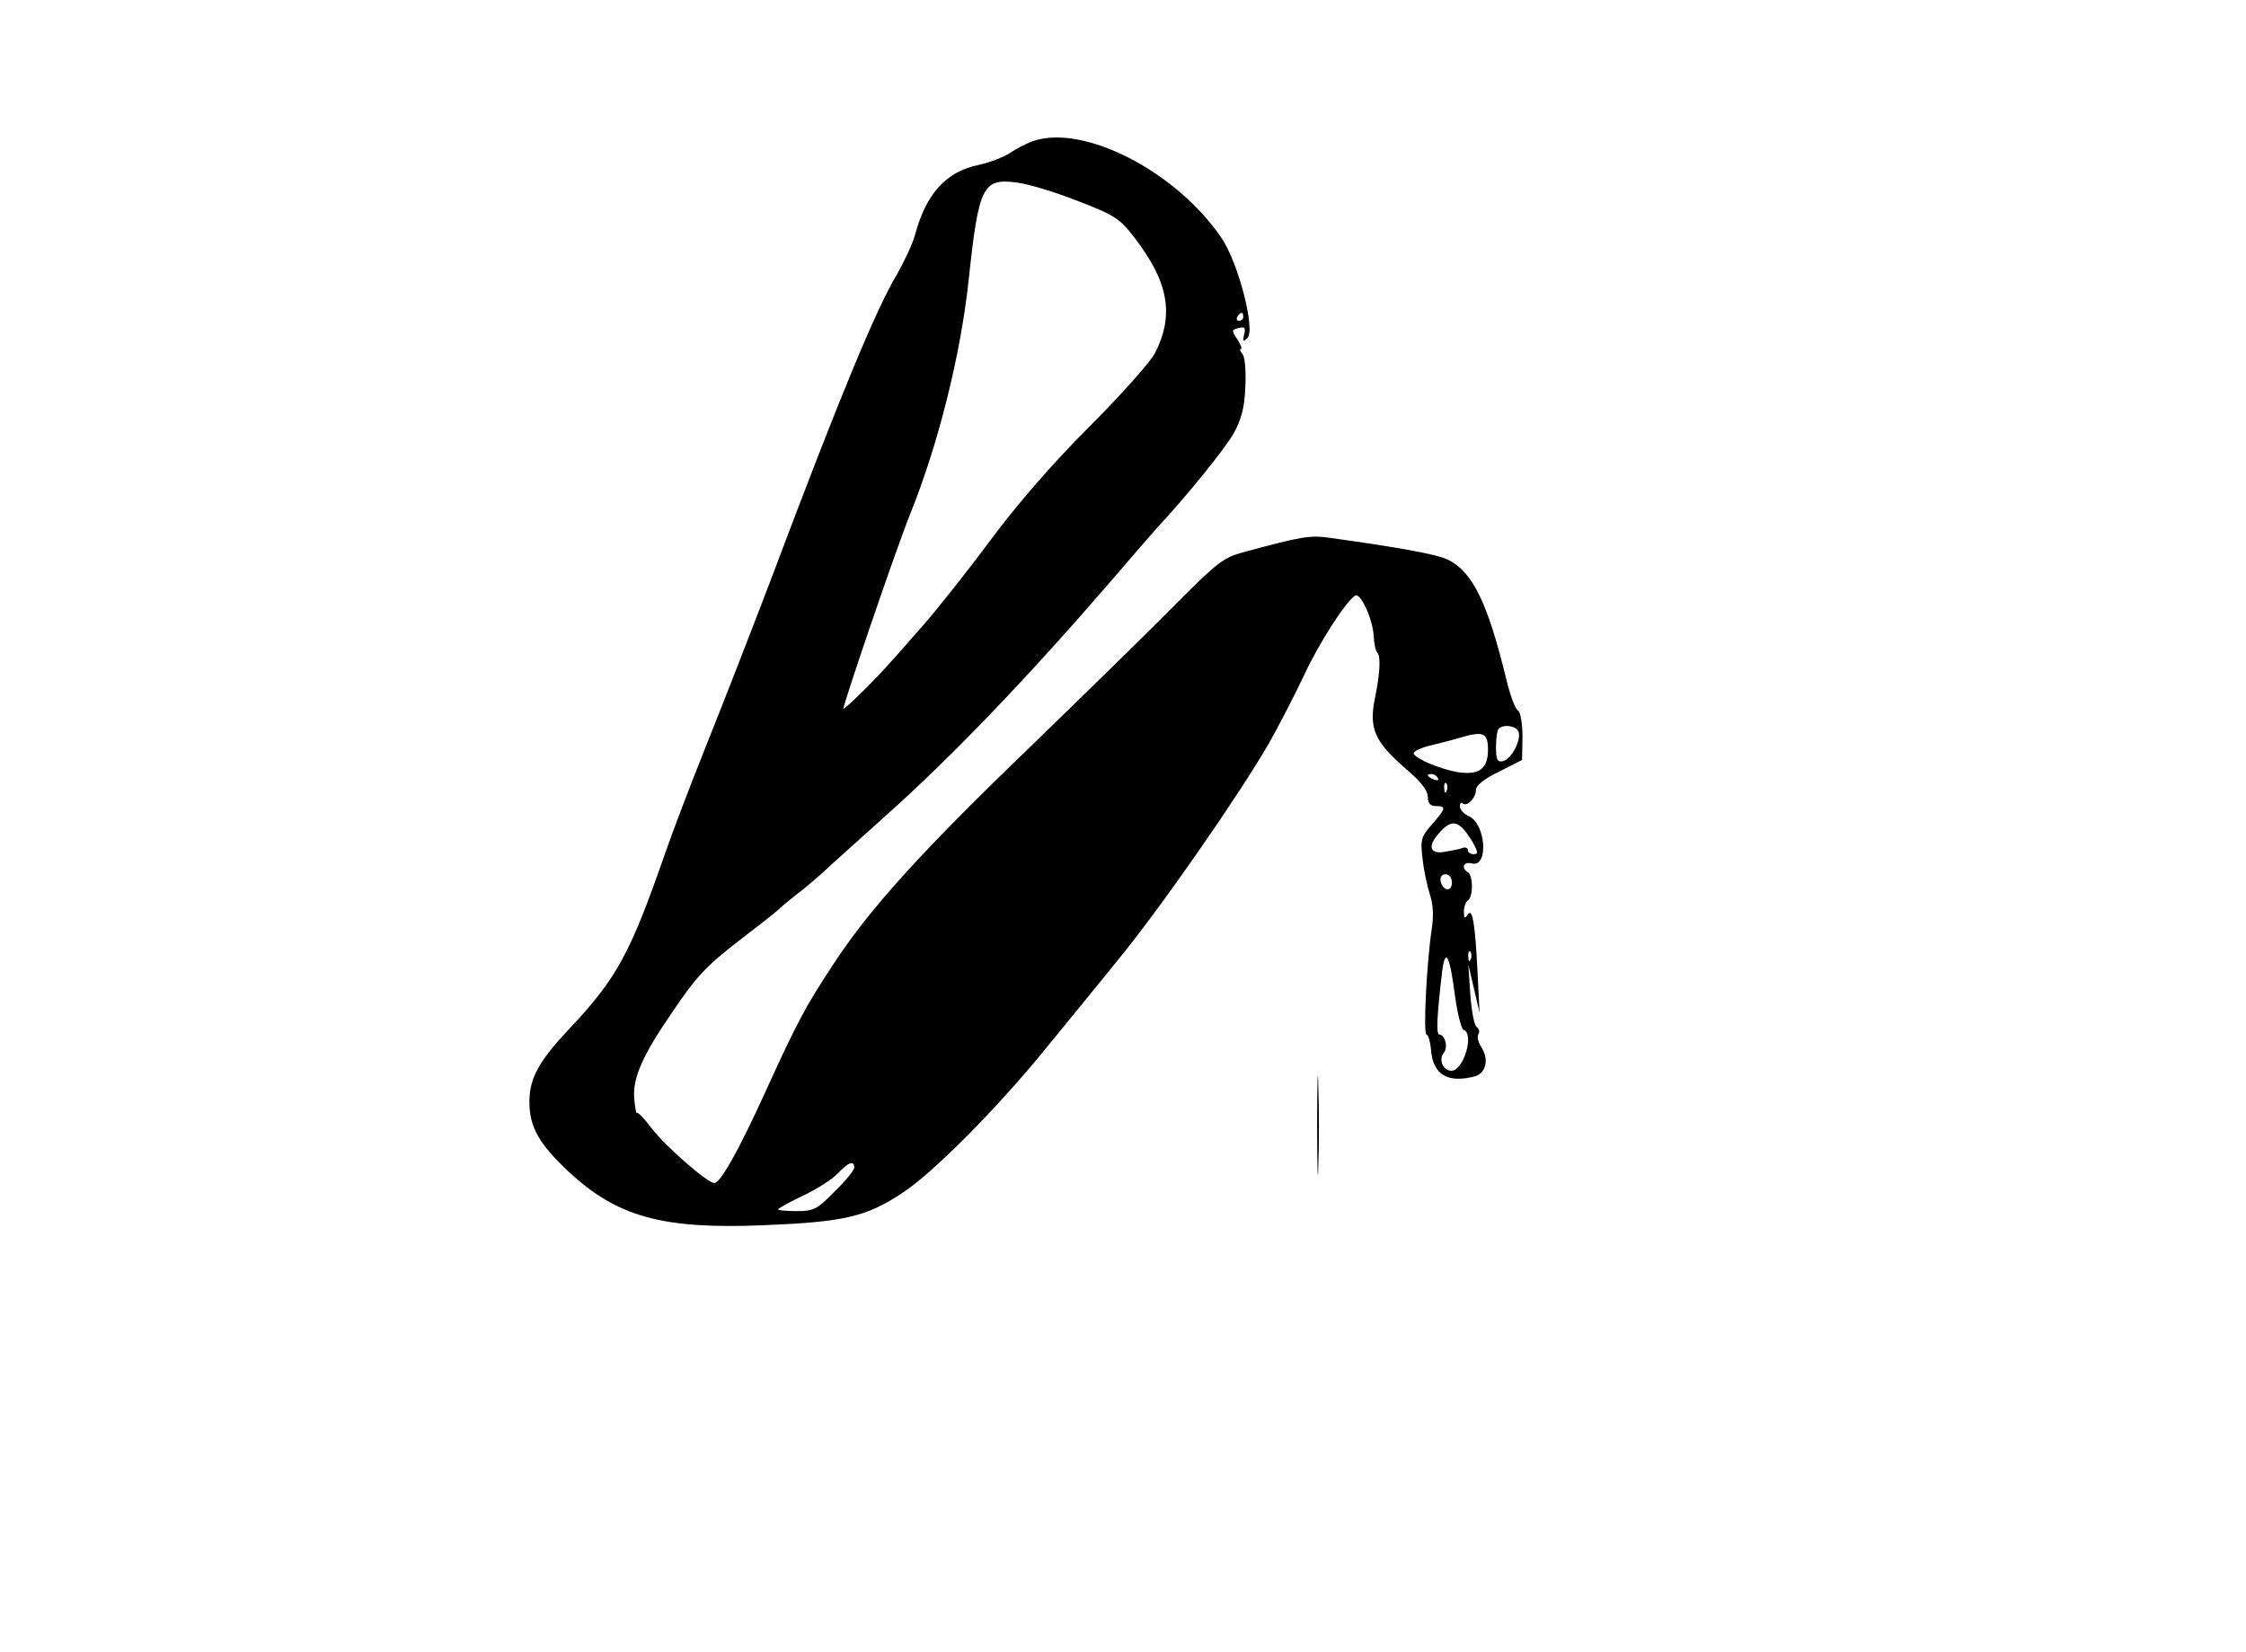 <?xml version="1.0" standalone="no"?>
<!DOCTYPE svg PUBLIC "-//W3C//DTD SVG 20010904//EN"
 "http://www.w3.org/TR/2001/REC-SVG-20010904/DTD/svg10.dtd">
<svg version="1.0" xmlns="http://www.w3.org/2000/svg"
 width="560pt" height="412pt" viewBox="0 0 560 412"
 preserveAspectRatio="xMidYMid meet">

<g transform="translate(0,412) scale(0.1,-0.1)"
fill="#000000" stroke="none">
<path d="M2575 3768 c-16 -6 -42 -19 -56 -29 -15 -10 -50 -24 -78 -30 -83 -17
-132 -72 -160 -176 -6 -22 -27 -66 -45 -98 -51 -84 -145 -311 -310 -750 -48
-126 -121 -314 -162 -416 -41 -102 -88 -226 -105 -275 -88 -253 -121 -314
-242 -442 -74 -79 -97 -121 -97 -180 0 -62 24 -104 96 -172 123 -115 236 -146
492 -135 195 8 252 21 340 79 76 49 239 213 359 361 45 55 127 155 181 222
105 128 297 404 375 538 25 44 64 120 87 168 37 81 105 187 129 202 13 8 44
-59 46 -101 1 -19 5 -38 9 -41 9 -10 7 -51 -6 -115 -15 -74 -1 -107 76 -174
38 -32 56 -55 56 -71 0 -16 6 -23 20 -23 27 0 25 -6 -10 -46 -27 -31 -29 -38
-23 -86 3 -29 12 -69 18 -88 8 -24 10 -53 5 -85 -13 -86 -22 -265 -13 -265 4
0 9 -17 11 -37 4 -62 41 -85 109 -67 28 8 36 42 17 72 -8 12 -12 27 -8 33 4 6
2 14 -4 18 -6 3 -13 40 -16 81 l-5 75 14 -60 14 -60 -5 100 c-6 125 -13 163
-25 144 -7 -11 -9 -9 -9 8 0 12 5 25 10 28 6 3 10 19 10 35 0 16 -4 32 -10 35
-18 11 -11 27 10 22 42 -11 35 99 -8 118 -12 5 -22 16 -22 24 0 8 3 11 7 8 10
-10 33 13 33 33 0 11 20 28 58 46 l57 29 1 58 c0 33 -5 61 -11 65 -7 4 -20 39
-29 77 -47 193 -84 268 -145 299 -25 13 -116 30 -296 55 -49 7 -71 3 -215 -36
-49 -13 -66 -26 -170 -131 -64 -65 -227 -224 -362 -355 -270 -260 -399 -402
-490 -541 -69 -105 -89 -141 -173 -326 -64 -140 -109 -220 -124 -220 -17 0
-121 91 -155 135 -18 24 -35 42 -38 40 -2 -3 -5 15 -7 40 -2 50 21 103 95 211
61 90 84 115 175 185 42 32 83 64 90 71 8 8 28 24 44 37 17 12 46 37 65 54 19
18 94 85 165 149 160 143 350 342 541 563 102 118 118 137 129 149 74 79 169
197 190 234 20 35 28 65 30 117 2 40 -1 75 -7 82 -6 7 -8 13 -4 13 4 0 -1 11
-9 24 -15 22 -14 24 3 28 16 4 18 1 14 -16 -4 -17 -2 -19 8 -9 21 19 -22 187
-64 249 -113 167 -345 286 -471 242z m112 -149 c93 -36 105 -44 142 -92 85
-111 99 -192 51 -287 -12 -23 -85 -105 -163 -183 -92 -92 -179 -192 -246 -282
-57 -77 -134 -174 -170 -215 -36 -41 -70 -80 -76 -86 -39 -45 -119 -124 -122
-121 -3 4 131 398 167 487 70 174 125 395 145 580 25 235 35 256 119 245 28
-3 97 -24 153 -46z m413 -289 c0 -5 -5 -10 -11 -10 -5 0 -7 5 -4 10 3 6 8 10
11 10 2 0 4 -4 4 -10z m686 -1034 c8 -21 -18 -70 -39 -74 -14 -3 -17 4 -17 36
0 21 3 42 7 45 12 12 43 7 49 -7z m-76 -46 c0 -48 -23 -64 -78 -55 -42 8 -98
31 -107 45 -3 5 14 14 37 20 24 6 57 14 73 19 64 19 75 15 75 -29z m-125 -70
c3 -6 -1 -7 -9 -4 -18 7 -21 14 -7 14 6 0 13 -4 16 -10z m22 -32 c-3 -8 -6 -5
-6 6 -1 11 2 17 5 13 3 -3 4 -12 1 -19z m60 -120 c18 -30 20 -38 8 -38 -8 0
-15 4 -15 10 0 5 -6 8 -12 6 -7 -3 -28 -7 -45 -10 -40 -7 -45 15 -11 51 29 31
46 26 75 -19z m-47 -109 c0 -24 -23 -21 -28 4 -2 10 3 17 12 17 10 0 16 -9 16
-21z m47 -191 c-3 -8 -6 -5 -6 6 -1 11 2 17 5 13 3 -3 4 -12 1 -19z m-39 -93
c6 -44 16 -81 21 -83 28 -9 0 -102 -30 -102 -21 0 -33 28 -19 45 11 14 3 45
-11 45 -9 0 -6 49 7 160 8 59 19 37 32 -65z m-1498 -426 c0 -7 -22 -34 -49
-60 -44 -45 -52 -49 -95 -49 -25 0 -46 2 -46 4 0 3 28 18 63 35 34 16 73 41
86 55 26 28 41 33 41 15z"/>
<path d="M3284 1315 c0 -110 2 -156 3 -103 2 53 2 143 0 200 -1 57 -3 13 -3
-97z"/>
</g>
</svg>

